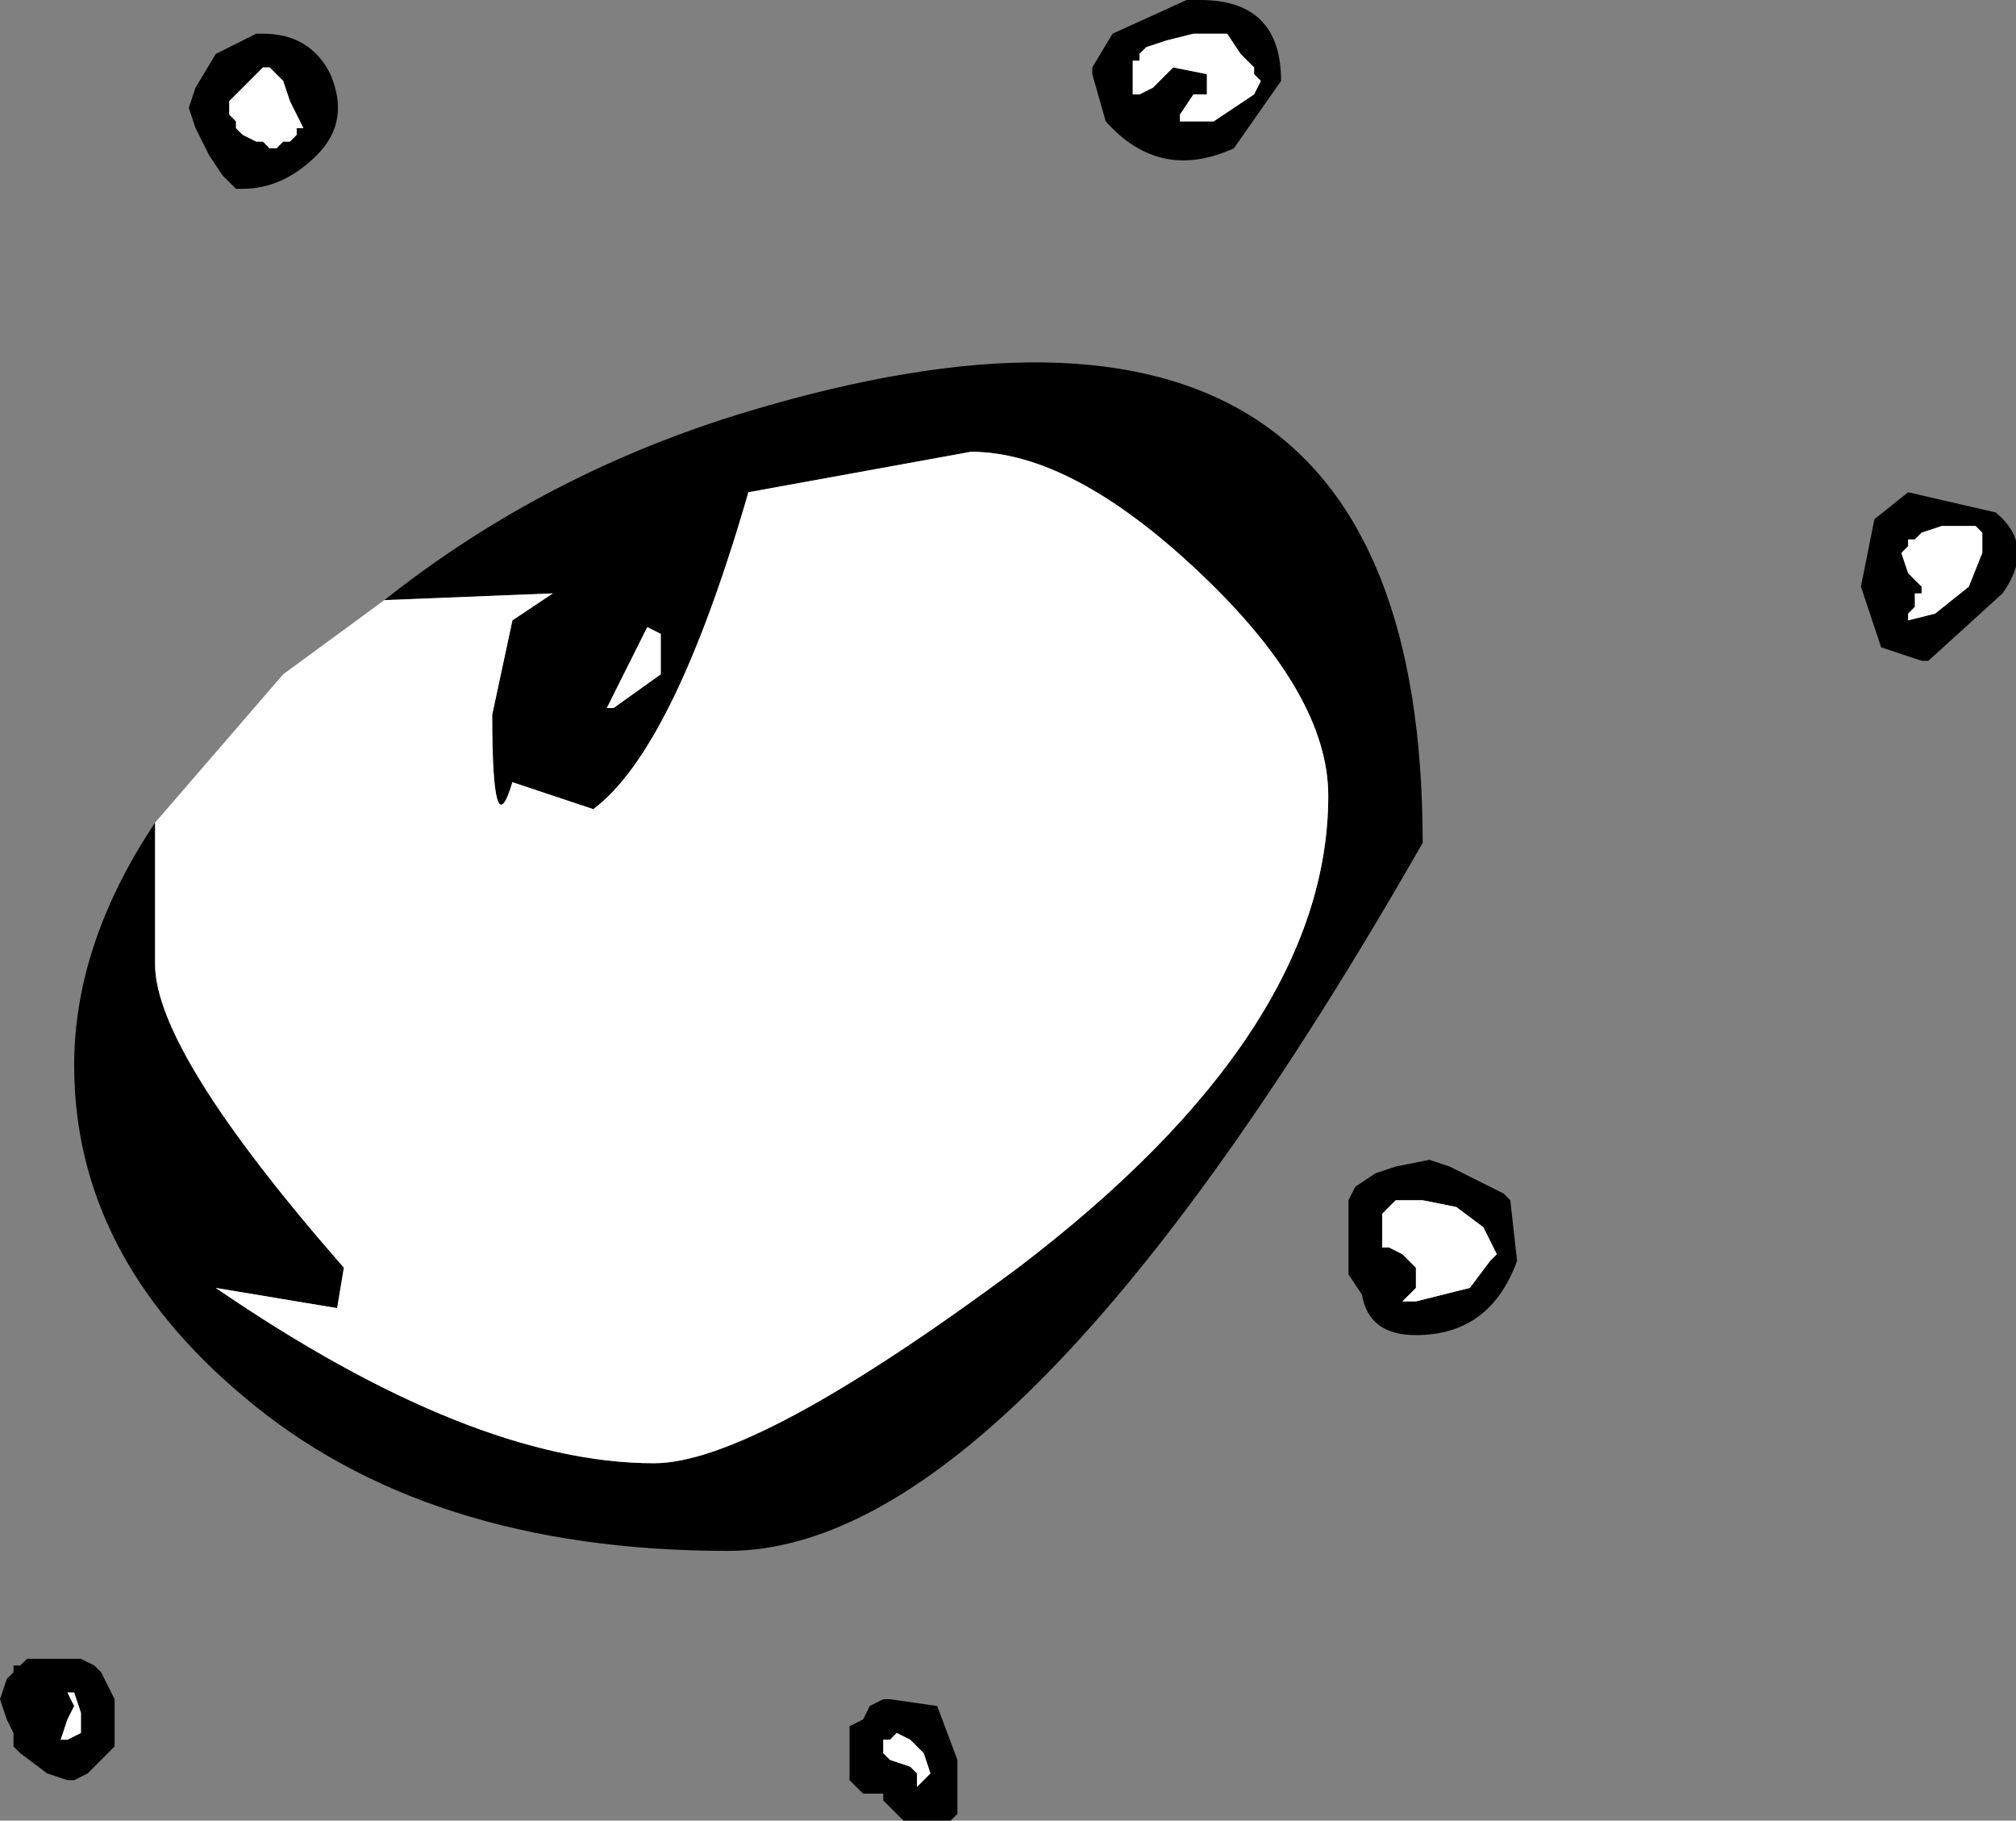 <?xml version="1.0" encoding="UTF-8" standalone="no"?>
<svg xmlns:xlink="http://www.w3.org/1999/xlink" height="13.5px" width="14.95px" xmlns="http://www.w3.org/2000/svg">
  <rect width="100%" height="100%" fill="#808080" stroke="none"/>
  <g transform="matrix(1.0, 0.0, 0.0, 1.0, 5.5, 7.1)">
    <path d="M3.4 -7.1 Q4.0 -7.1 4.0 -6.5 L3.65 -6.0 Q3.1 -5.75 2.7 -6.2 L2.6 -6.55 2.6 -6.6 2.75 -6.85 3.3 -7.1 3.4 -7.1 M2.9 -6.65 L2.9 -6.4 2.95 -6.4 3.05 -6.45 3.2 -6.6 3.45 -6.55 3.45 -6.4 3.35 -6.4 3.25 -6.25 3.25 -6.2 3.5 -6.2 3.8 -6.4 3.85 -6.5 3.8 -6.55 3.8 -6.6 3.7 -6.7 3.6 -6.85 3.55 -6.85 3.45 -6.85 3.35 -6.85 3.15 -6.8 3.0 -6.75 2.95 -6.7 2.95 -6.65 2.9 -6.65 M-2.65 -2.65 Q-1.45 -3.6 0.05 -4.05 5.05 -5.55 5.05 -0.85 2.05 4.4 -0.1 4.4 -2.35 4.4 -3.7 3.25 -4.95 2.2 -4.95 0.8 -4.95 -0.1 -4.35 -1.0 L-4.35 0.05 Q-4.35 0.7 -2.95 2.3 L-3.0 2.6 -3.9 2.45 Q-2.0 3.75 -0.65 3.75 0.1 3.75 2.05 2.3 4.35 0.55 4.35 -1.2 4.35 -1.95 3.4 -2.85 2.45 -3.75 1.7 -3.75 L0.05 -3.45 Q-0.5 -1.55 -1.1 -1.1 L-1.7 -1.3 Q-1.85 -0.8 -1.85 -1.8 L-1.7 -2.5 -1.4 -2.7 -2.65 -2.65 M8.7 -3.1 L8.65 -3.1 8.65 -3.05 8.6 -3.0 8.65 -2.85 8.75 -2.75 8.75 -2.7 8.7 -2.7 8.7 -2.6 8.65 -2.55 8.65 -2.5 8.85 -2.55 9.1 -2.75 9.2 -3.0 9.2 -3.1 9.2 -3.15 9.15 -3.2 9.0 -3.2 8.9 -3.2 8.75 -3.15 8.7 -3.1 M8.65 -3.45 L9.3 -3.3 Q9.6 -3.05 9.35 -2.7 L8.8 -2.2 8.75 -2.2 8.45 -2.3 8.3 -2.75 8.4 -3.25 8.65 -3.45 M5.55 2.25 L5.6 2.2 5.5 2.0 5.3 1.85 5.05 1.8 4.85 1.8 4.8 1.85 4.75 1.9 4.75 2.15 4.8 2.15 4.9 2.2 5.0 2.3 5.0 2.45 4.9 2.55 5.0 2.55 5.4 2.45 5.55 2.25 M5.75 2.25 Q5.55 2.8 5.0 2.8 4.65 2.8 4.6 2.5 L4.5 2.35 4.5 2.25 4.5 2.2 4.5 2.1 4.5 2.0 4.5 1.95 4.5 1.8 4.55 1.7 4.7 1.6 4.85 1.55 5.1 1.5 5.25 1.55 5.45 1.65 5.65 1.75 5.7 1.8 5.75 2.25 M1.1 5.5 L1.45 5.55 1.6 5.95 1.6 6.35 1.55 6.4 1.45 6.4 1.2 6.4 1.15 6.35 1.1 6.3 1.05 6.25 1.05 6.2 0.9 6.2 0.85 6.15 0.8 6.1 0.8 6.0 0.8 5.9 0.8 5.8 0.8 5.7 0.9 5.65 0.95 5.55 1.05 5.5 1.1 5.5 M1.15 5.75 L1.1 5.8 1.05 5.8 1.05 5.9 1.1 5.95 1.25 6.0 1.3 6.05 1.3 6.15 1.4 6.05 1.35 5.9 1.25 5.8 1.15 5.75 M-3.9 -6.7 L-3.6 -6.85 -3.55 -6.85 Q-3.2 -6.85 -3.05 -6.55 -2.9 -6.2 -3.15 -5.95 -3.4 -5.7 -3.7 -5.7 L-3.75 -5.7 -3.85 -5.8 -3.95 -5.95 -4.05 -6.15 -4.1 -6.3 -4.05 -6.45 -3.9 -6.7 M-3.8 -6.25 L-3.75 -6.2 -3.75 -6.15 -3.7 -6.1 -3.6 -6.05 -3.55 -6.05 -3.5 -6.0 -3.45 -6.0 -3.4 -6.05 -3.35 -6.05 -3.3 -6.1 -3.3 -6.15 -3.25 -6.15 -3.3 -6.25 -3.35 -6.35 -3.4 -6.5 -3.5 -6.6 -3.55 -6.6 -3.65 -6.5 -3.7 -6.45 -3.8 -6.35 -3.8 -6.25 M-0.6 -2.1 L-0.6 -2.4 -0.7 -2.45 -1.0 -1.85 -0.95 -1.85 -0.6 -2.1 M-4.75 5.3 L-4.65 5.5 -4.65 5.85 -4.85 6.05 -4.95 6.1 -5.0 6.1 -5.15 6.05 -5.35 5.9 -5.4 5.85 -5.4 5.75 -5.45 5.65 -5.5 5.5 -5.45 5.35 -5.4 5.3 -5.4 5.25 -5.35 5.25 -5.3 5.2 -5.25 5.2 -4.9 5.2 -4.8 5.25 -4.75 5.3 M-4.95 5.55 L-5.0 5.65 -5.05 5.8 -5.0 5.8 -4.9 5.75 -4.9 5.6 -4.95 5.45 -5.0 5.45 -4.95 5.55" fill="#000000" fill-rule="evenodd" stroke="none"/>
    <path d="M2.9 -6.65 L2.95 -6.65 2.95 -6.7 3.0 -6.75 3.15 -6.8 3.35 -6.85 3.45 -6.85 3.55 -6.85 3.6 -6.85 3.7 -6.7 3.8 -6.6 3.8 -6.55 3.85 -6.5 3.8 -6.4 3.5 -6.2 3.25 -6.2 3.25 -6.25 3.35 -6.4 3.45 -6.4 3.45 -6.55 3.2 -6.6 3.05 -6.45 2.95 -6.4 2.9 -6.4 2.9 -6.65 M-2.65 -2.65 L-1.4 -2.7 -1.7 -2.5 -1.85 -1.8 Q-1.85 -0.8 -1.7 -1.3 L-1.1 -1.1 Q-0.5 -1.55 0.05 -3.45 L1.7 -3.75 Q2.45 -3.75 3.4 -2.85 4.35 -1.95 4.35 -1.2 4.35 0.55 2.05 2.3 0.1 3.75 -0.65 3.75 -2.0 3.75 -3.9 2.45 L-3.0 2.6 -2.95 2.3 Q-4.35 0.7 -4.35 0.05 L-4.35 -1.0 -3.4 -2.1 -2.65 -2.65 M8.7 -3.1 L8.75 -3.15 8.9 -3.2 9.0 -3.2 9.15 -3.2 9.2 -3.15 9.2 -3.1 9.2 -3.0 9.1 -2.75 8.85 -2.55 8.65 -2.5 8.65 -2.55 8.7 -2.6 8.7 -2.7 8.75 -2.7 8.75 -2.75 8.65 -2.85 8.6 -3.0 8.65 -3.05 8.65 -3.1 8.7 -3.1 M5.55 2.25 L5.4 2.45 5.0 2.55 4.9 2.55 5.0 2.45 5.0 2.3 4.9 2.2 4.8 2.15 4.75 2.15 4.75 1.9 4.8 1.85 4.85 1.8 5.05 1.8 5.3 1.85 5.5 2.0 5.6 2.2 5.55 2.25 M1.15 5.75 L1.25 5.8 1.35 5.9 1.4 6.05 1.3 6.15 1.3 6.05 1.25 6.0 1.1 5.95 1.05 5.9 1.05 5.8 1.1 5.8 1.15 5.75 M-3.8 -6.25 L-3.8 -6.35 -3.7 -6.45 -3.65 -6.5 -3.55 -6.6 -3.5 -6.6 -3.4 -6.5 -3.35 -6.35 -3.3 -6.25 -3.25 -6.15 -3.3 -6.15 -3.3 -6.1 -3.35 -6.05 -3.4 -6.05 -3.45 -6.0 -3.5 -6.0 -3.55 -6.05 -3.6 -6.05 -3.7 -6.1 -3.75 -6.15 -3.75 -6.2 -3.8 -6.25 M-0.6 -2.1 L-0.95 -1.85 -1.0 -1.85 -0.7 -2.45 -0.6 -2.4 -0.6 -2.1 M-4.95 5.55 L-5.0 5.45 -4.95 5.45 -4.9 5.6 -4.9 5.75 -5.0 5.8 -5.05 5.8 -5.0 5.65 -4.95 5.55" fill="#ffffff" fill-rule="evenodd" stroke="none"/>
  </g>
</svg>
